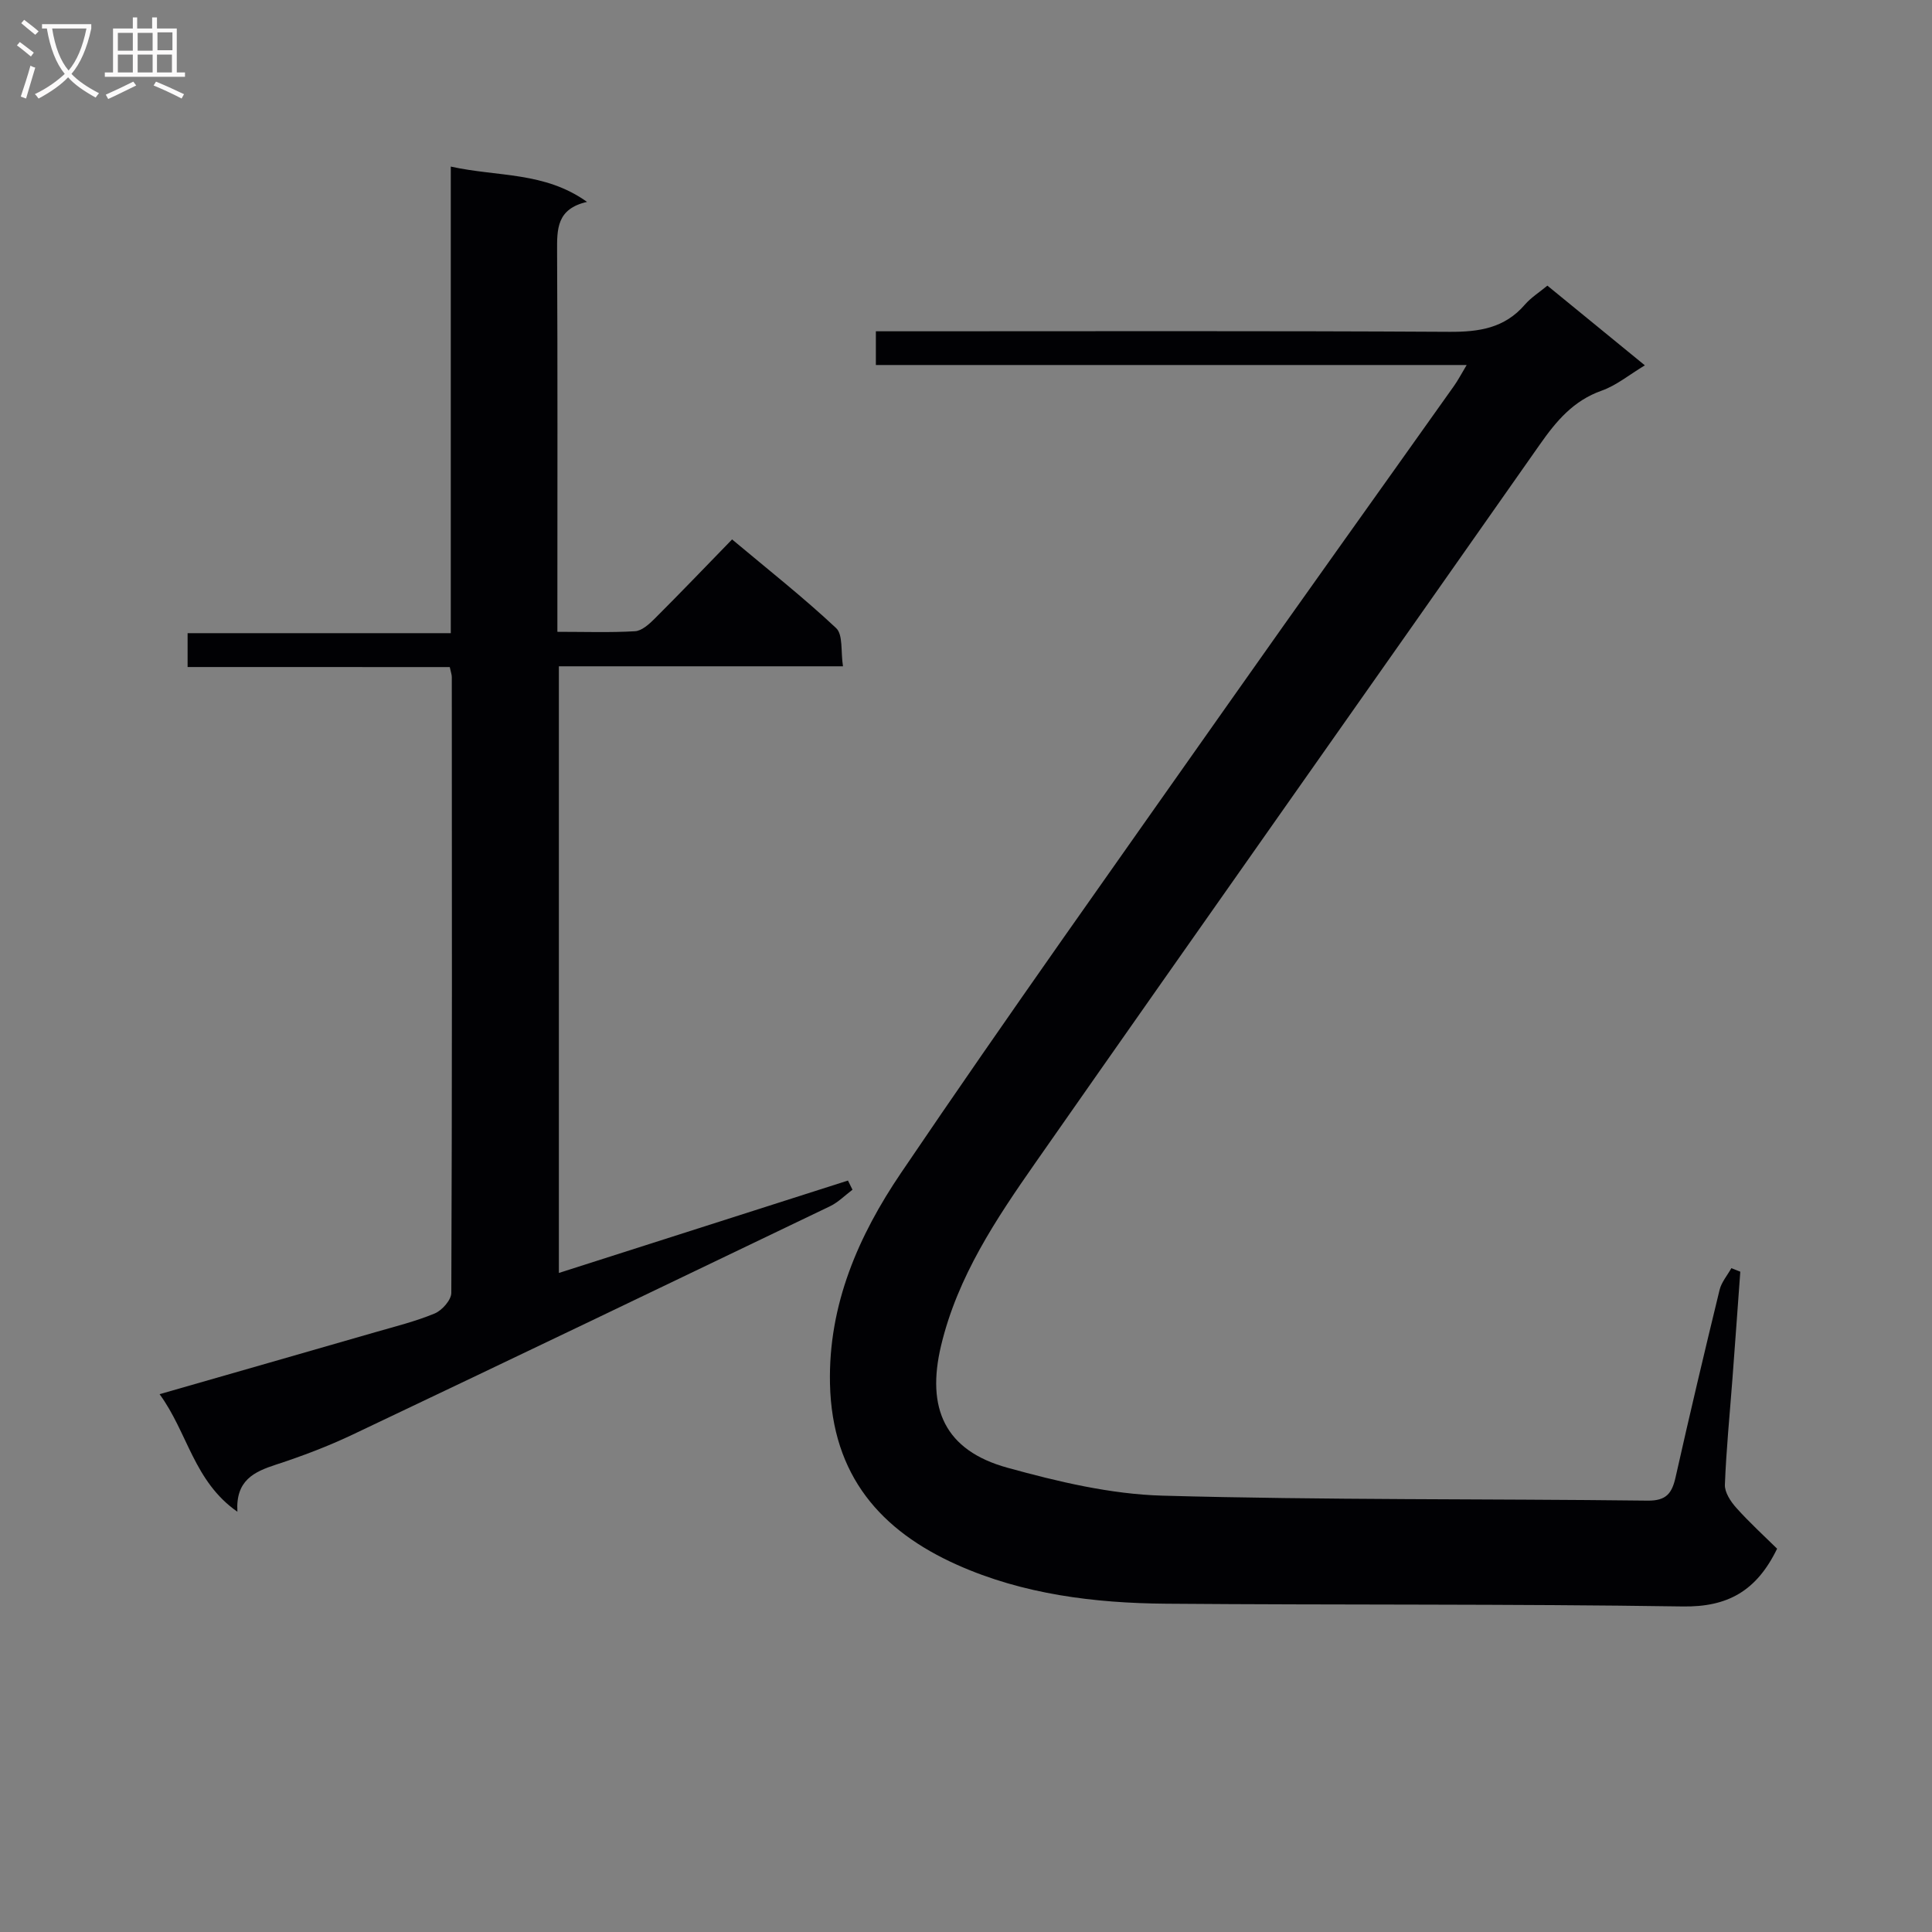 <svg enable-background="new 0 0 400 400" viewBox="0 0 400 400" xmlns="http://www.w3.org/2000/svg"><rect x="0" y="0" width="400" height="400" fill="#808080" stroke="none"/><path d="m303.66 75.57c-41.17 0-81.57 0-122.32 0 0-2.41 0-4.31 0-6.98h5.75c37.66 0 75.31-.11 112.97.11 6.16.04 11.44-.75 15.64-5.62 1.28-1.48 3.02-2.57 4.67-3.94 6.71 5.49 13.25 10.83 20.18 16.5-3.24 1.95-5.89 4.16-8.94 5.24-5.87 2.07-9.41 6.31-12.81 11.16-34.76 49.58-69.72 99.03-104.41 148.67-8.16 11.68-16.12 23.56-19.54 37.84-3.13 13.05.78 21.75 13.7 25.32 10.47 2.89 21.37 5.49 32.14 5.79 33.45.93 66.94.63 100.41 1.03 3.92.05 5.07-1.54 5.82-4.88 2.91-12.95 5.96-25.86 9.1-38.75.39-1.6 1.61-3.01 2.44-4.5.62.24 1.24.49 1.85.73-.54 7.41-1.07 14.81-1.63 22.22-.55 7.3-1.28 14.58-1.56 21.89-.06 1.58 1.2 3.49 2.37 4.79 2.72 3.04 5.75 5.8 8.44 8.45-4.28 8.82-10.3 12.1-19.53 11.96-35.65-.54-71.3-.28-106.96-.57-14.85-.12-29.61-1.94-43.28-8.05-15.75-7.04-25.89-18.41-26.32-37.47-.37-16.42 5.94-30.73 14.7-43.66 22.09-32.64 44.99-64.75 67.67-96.99 15.51-22.04 31.21-43.95 46.8-65.92.84-1.18 1.5-2.45 2.65-4.37z" fill="#010104"/><path d="m38.84 138.1c0-2.58 0-4.53 0-7.01h54.49c0-32.21 0-63.91 0-96.6 9.79 2.16 19.39 1.01 28.21 7.31-6.3 1.43-6.22 5.64-6.2 10.22.12 24.17.06 48.33.06 72.5v6.29c5.82 0 10.96.18 16.07-.12 1.4-.08 2.9-1.44 4.02-2.55 5.3-5.29 10.49-10.71 16.08-16.46 7.48 6.27 14.78 12.02 21.54 18.36 1.46 1.37.94 4.85 1.42 7.91-20 0-39.27 0-58.82 0v125.6c20.18-6.45 40.01-12.79 59.85-19.13.31.63.63 1.27.94 1.9-1.54 1.15-2.95 2.6-4.65 3.42-32.95 15.83-65.91 31.64-98.93 47.32-5.09 2.41-10.4 4.42-15.76 6.17-4.57 1.49-8.4 3.26-8.01 9.76-9.03-6.29-10.27-16.36-16.11-24.34 15.44-4.43 30.03-8.61 44.62-12.82 4.15-1.2 8.37-2.24 12.34-3.89 1.53-.64 3.44-2.8 3.44-4.27.17-42.5.13-85 .1-127.5 0-.48-.19-.96-.42-2.06-17.96-.01-36.01-.01-54.28-.01z" fill="#010104"/><g fill="#fbfafa"><path d="m6.4 11.7c-1-.8-1.9-1.6-2.9-2.3l.6-.7c.9.7 1.9 1.4 2.9 2.2zm-2.1 8.3c.7-2.1 1.4-4.2 2-6.4.2.1.6.3 1 .4-.7 2.3-1.3 4.4-1.9 6.4zm3-12.8c-1.1-.9-2.1-1.7-2.9-2.4l.6-.7c1 .8 2 1.5 3 2.4zm1.4-1.3v-.9h10.2v.9c-.9 4.2-2.3 7.3-4.1 9.4 1.3 1.4 3.2 2.7 5.7 4-.2.2-.4.5-.7.9-2.5-1.4-4.4-2.7-5.7-4.2-1.4 1.5-3.5 3-6.1 4.4 0 0 0 0-.1-.1-.3-.4-.5-.7-.7-.8 2.7-1.3 4.7-2.8 6.2-4.2-1.8-2.2-3-5.3-3.7-9.4zm9.2 0h-7.1c.6 3.8 1.7 6.7 3.4 8.7 1.7-2 2.9-4.8 3.7-8.7z"/><path d="m31.6 3.6h.9v2.3h4.1v9.1h1.7v.9h-16.6v-.9h1.7v-9.1h4.1v-2.3h.9v2.3h3.1v-2.3zm-4 13.3.6.8c-1.9.9-3.8 1.9-5.8 2.8-.2-.3-.3-.6-.5-.9 2-.9 3.9-1.8 5.7-2.7zm-3.2-10.1v3.7h3.1v-3.7zm0 4.5v3.7h3.1v-3.7zm4.1-4.5v3.7h3.1v-3.7zm0 4.5v3.7h3.1v-3.7zm9.1 9.1c-2.1-1.1-4.1-2-5.8-2.7l.5-.8c2.2.9 4.1 1.8 5.8 2.6zm-1.9-13.7h-3.1v3.7h3.1v-3.6zm-3.2 4.6v3.7h3.1v-3.7z"/></g></svg>